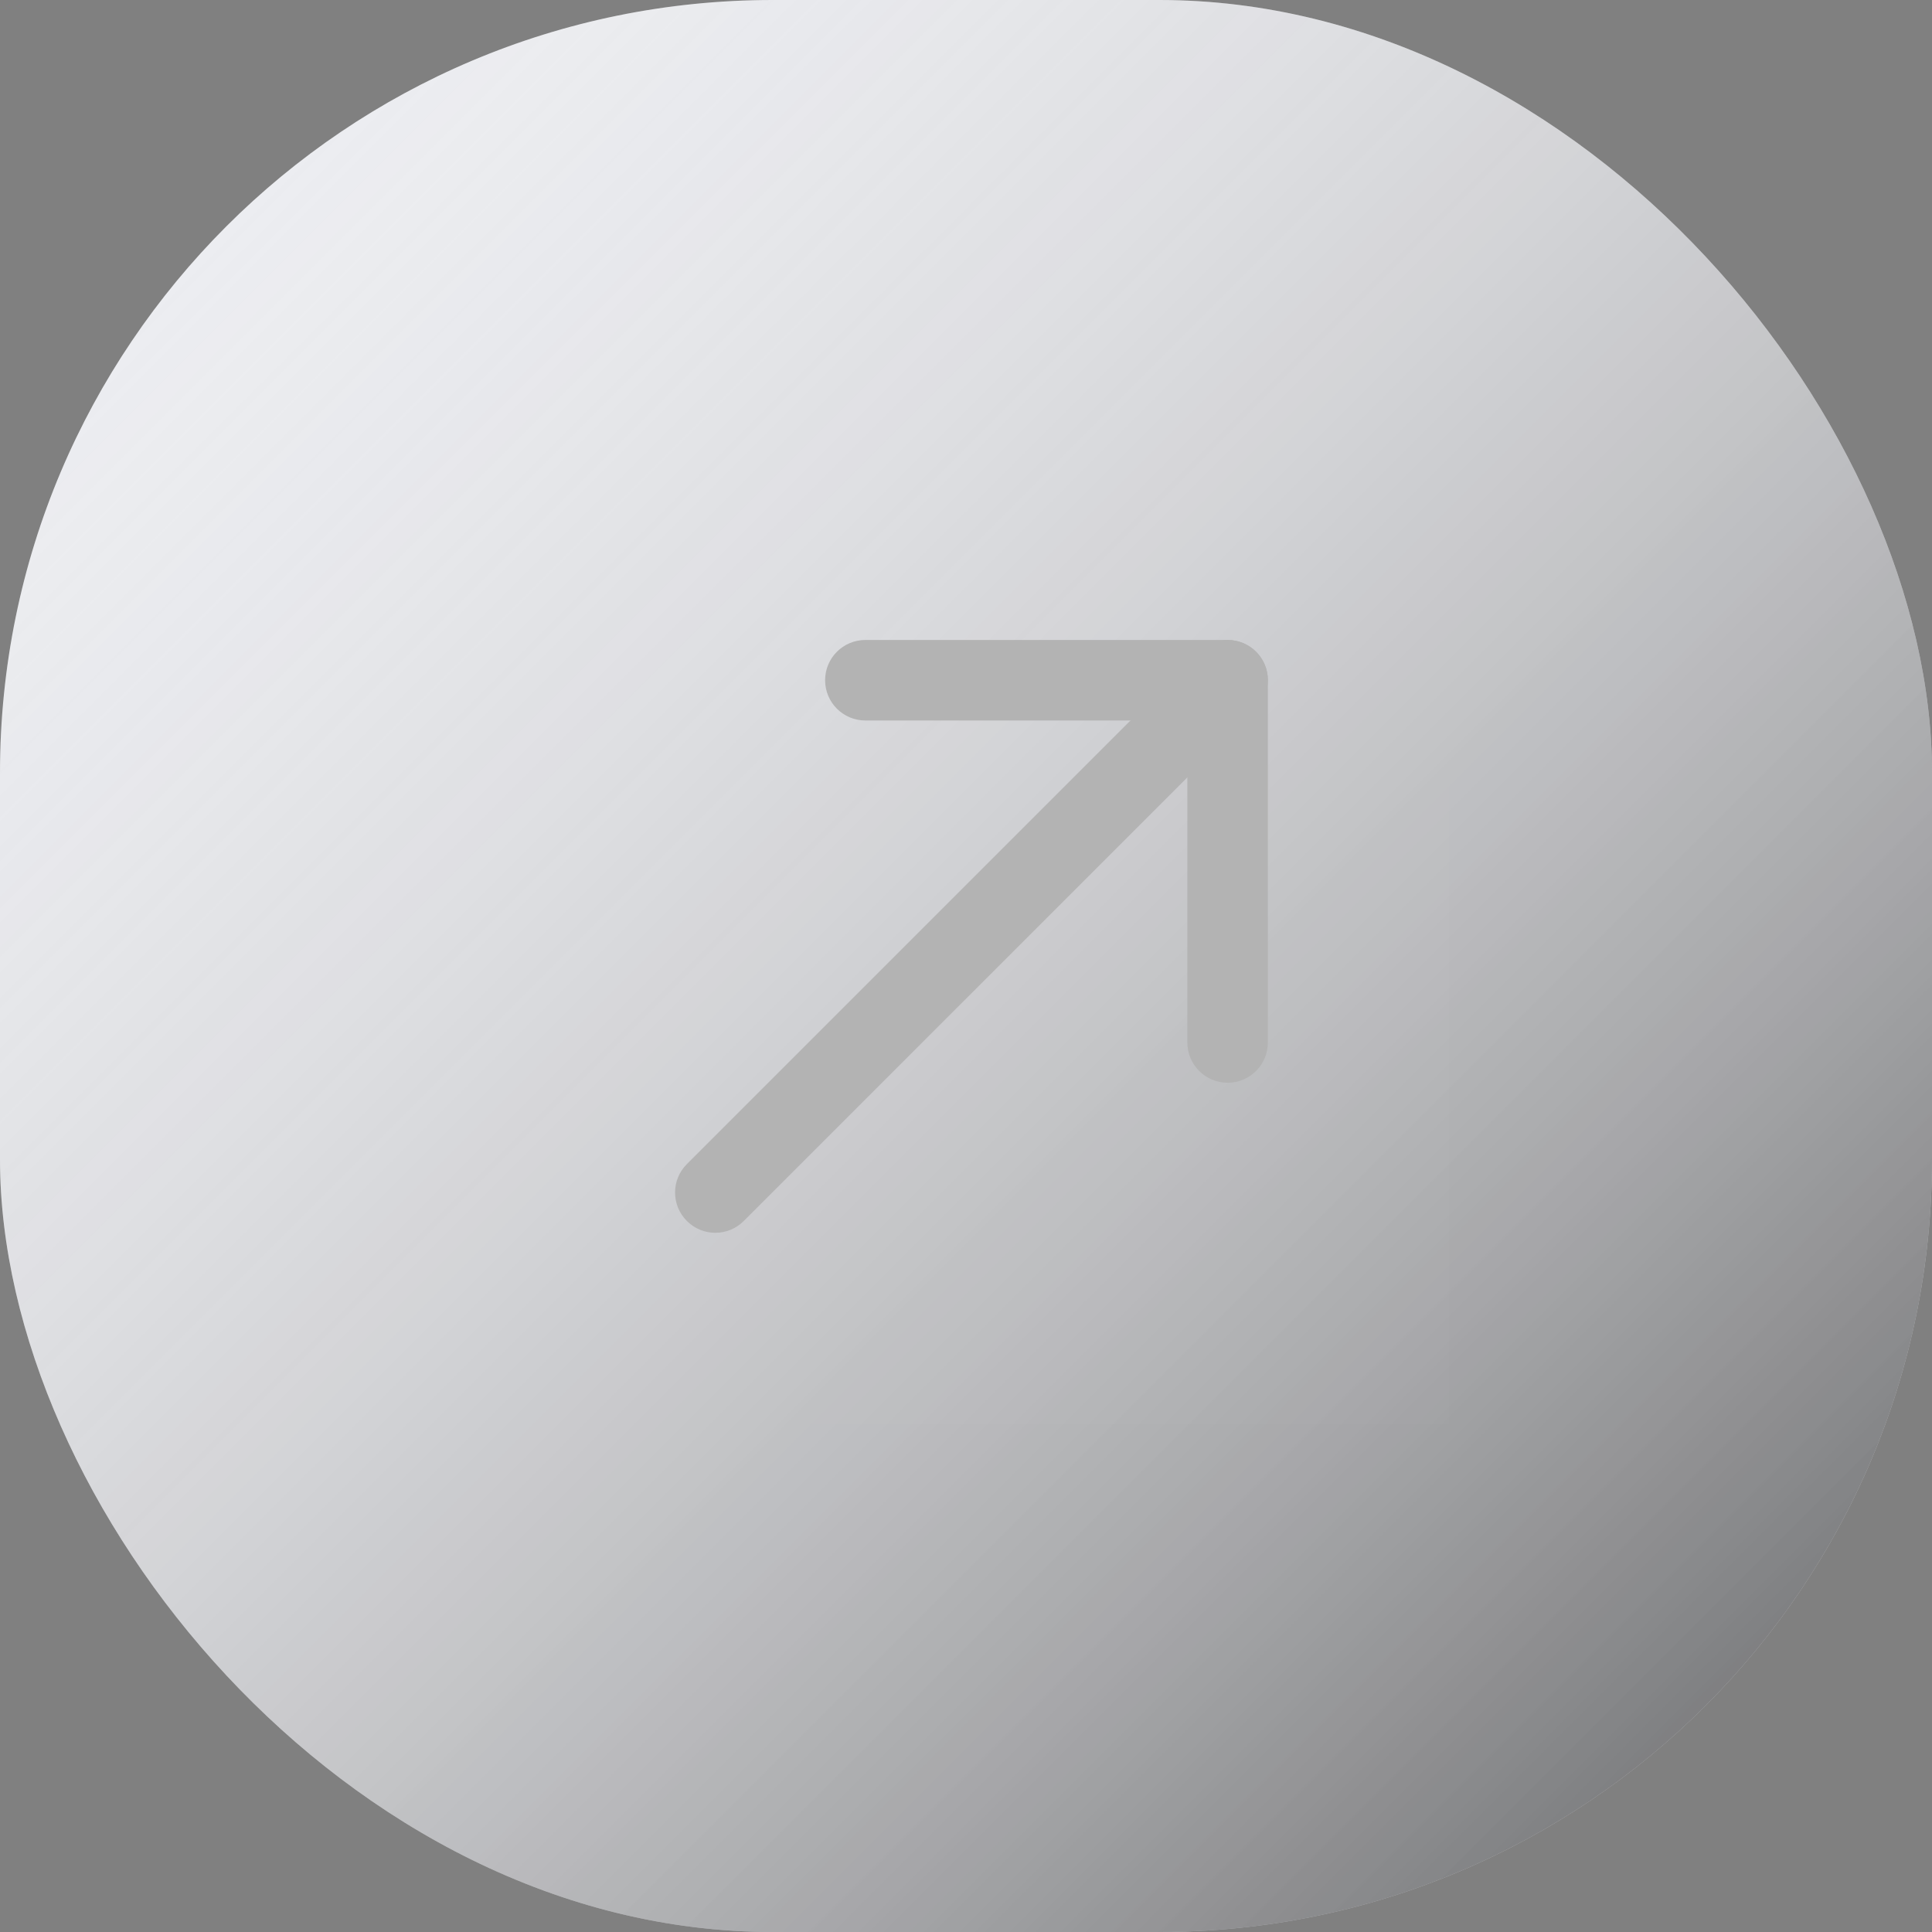 <svg width="40" height="40" viewBox="0 0 40 40" fill="none" xmlns="http://www.w3.org/2000/svg">
<rect x="0" y="0" width="40" height="40" fill="#808080" stroke="none"/>
<rect width="40" height="40" rx="16" fill="#EDEEF2"/>
<rect width="40" height="40" rx="16" fill="url(#paint0_linear_9857_69010)" fill-opacity="0.6" style="mix-blend-mode:soft-light"/>
<g clip-path="url(#clip0_9857_69010)">
<path d="M30 9.5H10V29.5H30V9.5Z" fill="white" fill-opacity="0.01"/>
<path fill-rule="evenodd" clip-rule="evenodd" d="M17.083 14.083C17.083 13.623 17.456 13.25 17.917 13.25H25.417C25.877 13.25 26.25 13.623 26.25 14.083V21.583C26.25 22.044 25.877 22.417 25.417 22.417C24.956 22.417 24.583 22.044 24.583 21.583V14.917H17.917C17.456 14.917 17.083 14.544 17.083 14.083Z" fill="#B3B3B3"/>
<path fill-rule="evenodd" clip-rule="evenodd" d="M26.006 13.494C26.331 13.819 26.331 14.347 26.006 14.673L15.399 25.279C15.074 25.605 14.546 25.605 14.221 25.279C13.895 24.954 13.895 24.426 14.221 24.101L24.828 13.494C25.153 13.169 25.68 13.169 26.006 13.494Z" fill="#B3B3B3"/>
</g>
<defs>
<linearGradient id="paint0_linear_9857_69010" x1="40" y1="40" x2="0" y2="0" gradientUnits="userSpaceOnUse">
<stop/>
<stop offset="1" stop-color="white" stop-opacity="0"/>
</linearGradient>
<clipPath id="clip0_9857_69010">
<rect width="20" height="20" fill="white" transform="translate(10 9.5)"/>
</clipPath>
</defs>
</svg>
